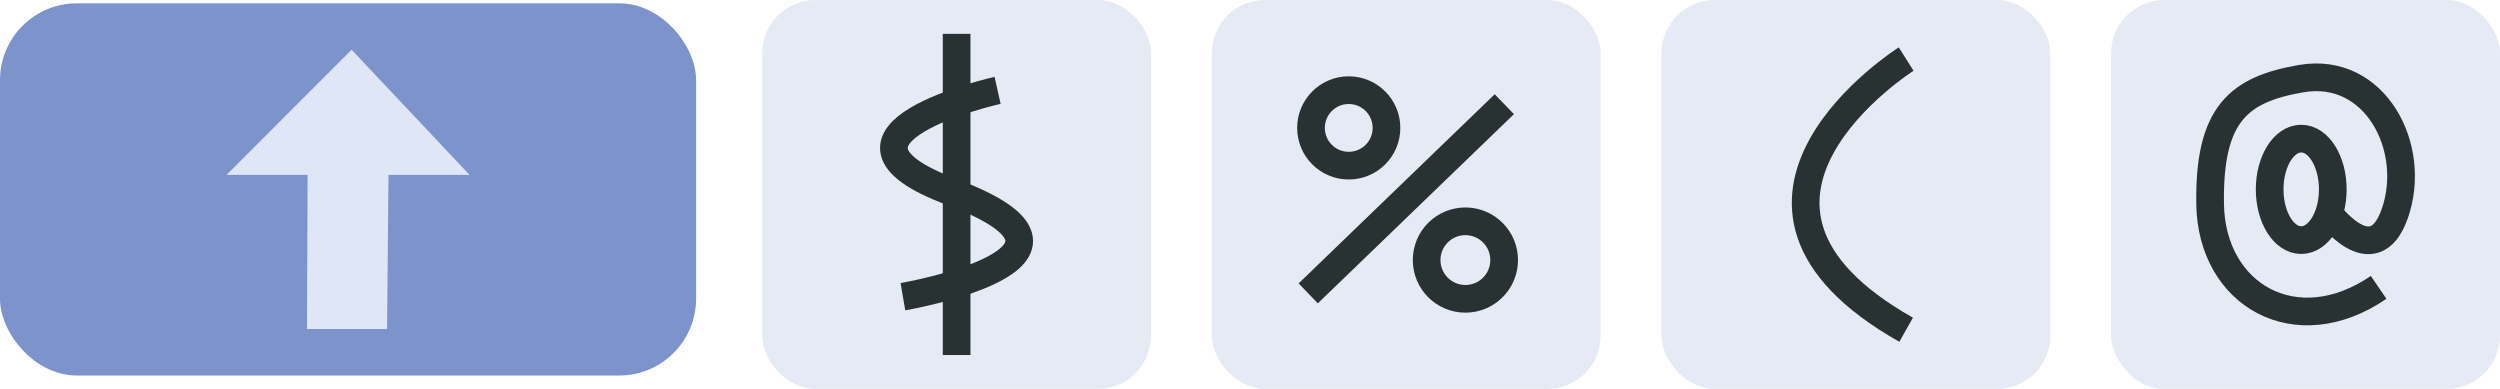 <?xml version="1.0" encoding="UTF-8"?>
<svg id="Calque_2" data-name="Calque 2" xmlns="http://www.w3.org/2000/svg" viewBox="0 0 270.9 42.14">
  <defs>
    <style>
      .cls-1 {
        fill: none;
        stroke: #293232;
        stroke-miterlimit: 10;
        stroke-width: 3px;
      }

      .cls-2 {
        fill: #7c93cb;
      }

      .cls-2, .cls-3, .cls-4 {
        stroke-width: 0px;
      }

      .cls-3 {
        fill: #e6eaf5;
      }

      .cls-4 {
        fill: #dfe7f7;
      }
    </style>
  </defs>
  <g id="Calque_2-2" data-name="Calque 2">
    <g>
      <rect class="cls-2" y=".36" width="75.43" height="40.33" rx="8.33" ry="8.33"/>
      <polygon class="cls-4" points="33.27 35.65 33.33 18.95 24.55 18.95 38.1 5.39 50.88 18.95 42.1 18.95 41.94 35.65 33.27 35.65"/>
    </g>
    <g>
      <rect class="cls-3" x="82.59" width="42.14" height="42.14" rx="5.77" ry="5.77"/>
      <g>
        <path class="cls-1" d="M108.1,9.79s-21.52,4.82-5,11c19.17,7.17-5.26,11.36-5.26,11.36"/>
        <line class="cls-1" x1="103.66" y1="3.67" x2="103.66" y2="38.47"/>
      </g>
    </g>
    <g>
      <rect class="cls-3" x="131.31" width="42.14" height="42.14" rx="5.77" ry="5.77"/>
      <g>
        <line class="cls-1" x1="141.76" y1="31.79" x2="163.01" y2="11.29"/>
        <circle class="cls-1" cx="146.15" cy="13.86" r="4.09"/>
        <circle class="cls-1" cx="158.79" cy="28.18" r="4.2"/>
      </g>
    </g>
    <g>
      <rect class="cls-3" x="180.04" width="42.14" height="42.14" rx="5.77" ry="5.77"/>
      <path class="cls-1" d="M206.55,6.4s-24.5,15.5,0,29.33"/>
    </g>
    <g>
      <rect class="cls-3" x="228.76" width="42.14" height="42.14" rx="5.77" ry="5.77"/>
      <g>
        <ellipse class="cls-1" cx="249.36" cy="20.52" rx="3.42" ry="5.5"/>
        <path class="cls-1" d="M252.2,22.93s4.97,6.86,7.3.21c2.5-7.12-2.12-16-10.14-14.62-6.74,1.16-10.03,3.79-9.87,13.62s9.3,15.12,18.26,9"/>
      </g>
    </g>
  </g>
</svg>